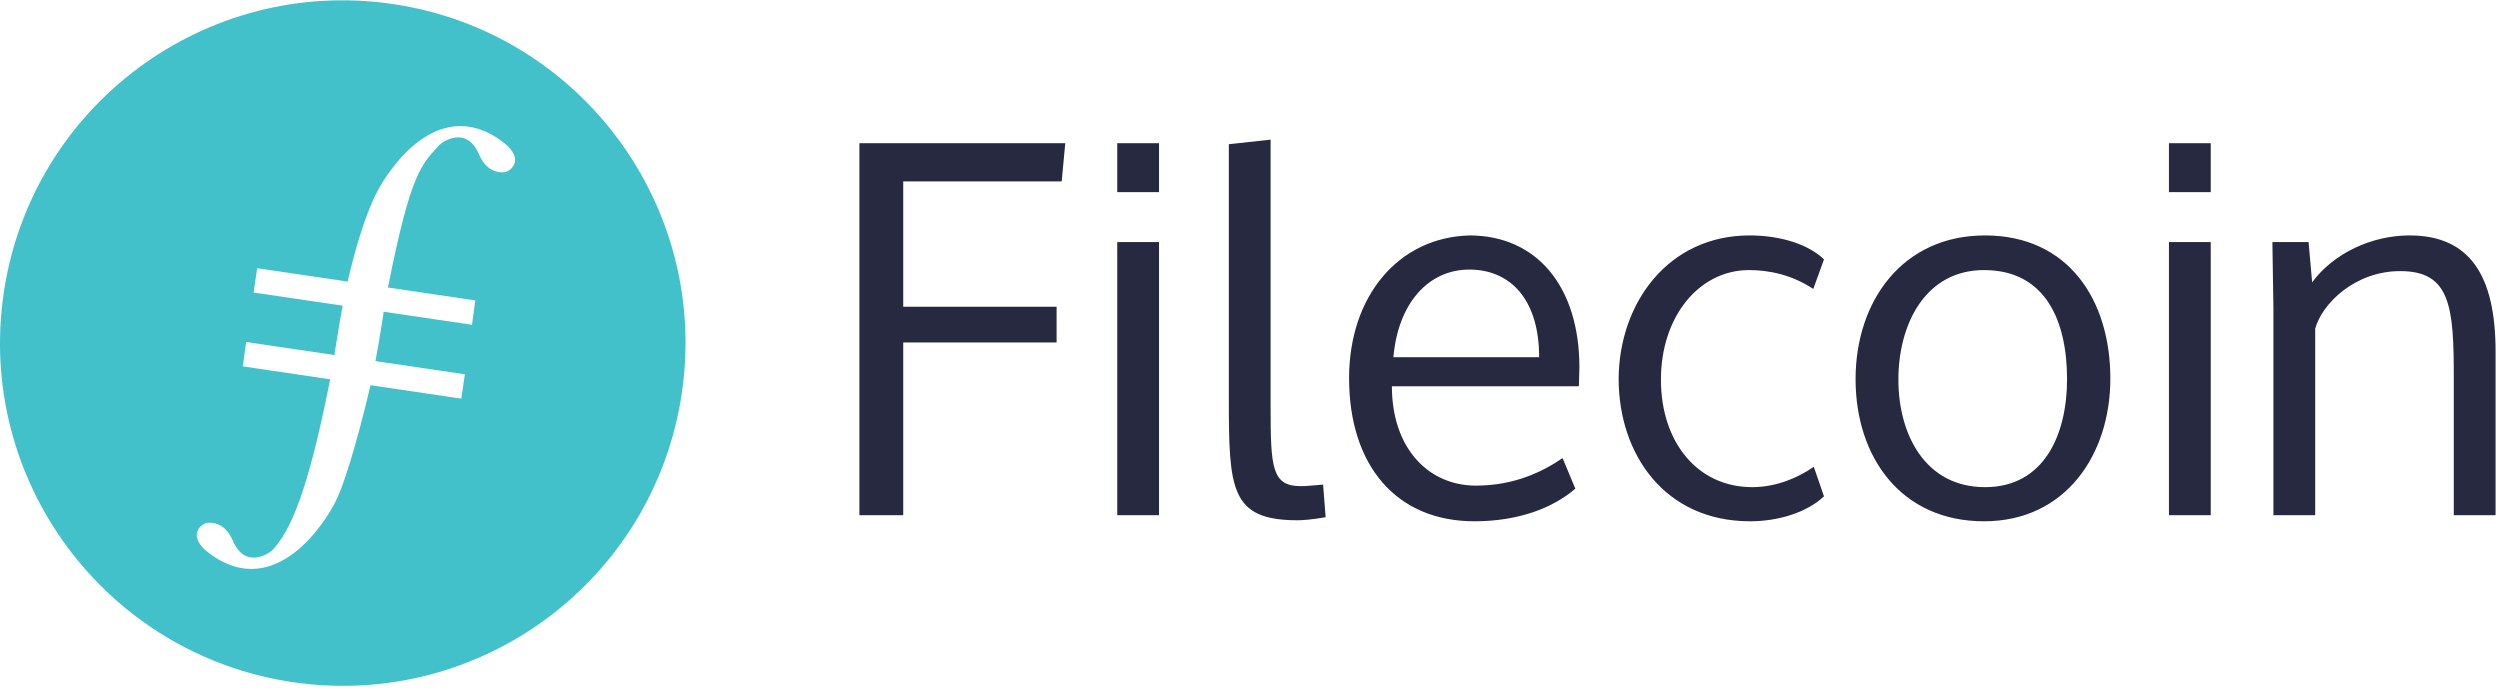 <svg xmlns="http://www.w3.org/2000/svg" width="500" height="138" viewBox="0 0 500 138"><g fill="none"><path fill="#42C1CA" d="M136.366 78.618c-5.524 37.452-40.363 63.333-77.814 57.809-37.452-5.524-63.333-40.363-57.809-77.813 5.524-37.452 40.361-63.333 77.813-57.811 37.452 5.524 63.333 40.363 57.81 77.814v.001zm-37.065-51.121c-13.859-8.765-23.77 10.532-24.002 11.118-2.471 4.82-4.505 12.197-5.766 17.699l-18.099-2.671-.709 4.868 17.817 2.628c-.494 2.546-.745 4.183-.745 4.183l-.878 5.364.05.007-.054.318-17.686-2.608-.665 4.874 17.476 2.581c-4.593 23.185-7.992 30.175-11.414 34.013-.696.822-5.603 4.105-8.072-1.769-1.725-4.104-4.998-3.539-4.998-3.539-.924-.088-5.218 2.686 1.511 6.943 13.858 8.764 23.77-10.533 24.002-11.118 2.47-4.818 5.764-17.842 7.027-23.343l18.167 2.679.709-4.867-17.886-2.64c.494-2.545.746-4.182.746-4.182l.877-5.365-.05-.007.055-.318 17.685 2.609.665-4.875-17.475-2.577c4.593-23.185 6.731-24.533 10.153-28.37.696-.821 5.604-4.105 8.072 1.77 1.725 4.103 4.999 3.538 4.999 3.538.924.088 5.217-2.686-1.511-6.942z"/><path fill="#272941" d="M211.321 61.352h-30.675v-25.07h31.694l.713-7.643h-41.172v74.395h8.764v-34.548h30.675v-7.134zm20.484-32.713h-8.357v9.783h8.357v-9.783zm0 19.771h-8.357v54.624h8.357v-54.624zm22.318-20.484l-8.357.917v50.854c0 18.14.306 24.357 13.758 24.357.815 0 2.752-.102 5.605-.611l-.51-6.522c-2.548.204-3.261.306-4.484.306-5.707 0-6.013-3.669-6.013-15.592v-53.707zm40.764 76.331c-15.592 0-25.07-11.108-25.07-28.637 0-16.306 9.783-28.127 24.051-28.535 13.554 0 22.013 10.293 22.013 26.395 0 .815-.102 2.854-.102 3.771h-37.401c0 12.331 7.236 19.873 16.815 19.873 7.745 0 13.452-2.854 17.325-5.503l2.548 6.115c-4.484 3.873-11.414 6.522-20.178 6.522zm-16.204-32.815h29.146c0-11.618-5.809-17.529-13.962-17.529-8.255 0-14.268 6.828-15.185 17.529zm86.115 27.822c-3.567 3.363-9.376 4.994-14.777 4.994-17.019 0-26.293-13.35-26.293-28.535.102-15.083 9.885-28.637 26.191-28.637 6.318 0 11.822 1.834 14.879 4.79l-2.14 5.911c-4.178-2.752-8.662-3.771-12.841-3.771-9.987 0-17.631 9.274-17.631 21.911 0 12.535 7.338 21.503 18.242 21.503 4.892 0 9.274-1.936 12.331-4.076l2.038 5.911zm48.611-23.439c0-11.618-4.28-21.809-16.611-21.809-11.72 0-17.121 10.803-17.121 21.911 0 11.006 5.401 21.503 17.325 21.503 11.822 0 16.408-10.497 16.408-21.605zm8.662-.102c0 15.083-8.866 28.535-25.274 28.535-16.51 0-25.682-12.739-25.682-28.433 0-15.592 9.376-28.739 25.885-28.739 16.713 0 25.07 12.943 25.07 28.637zm20.076-47.083h-8.357v9.783h8.357v-9.783zm0 19.771h-8.357v54.624h8.357v-54.624zm39.745-1.325c-7.541 0-15.185 3.567-19.465 9.376l-.713-8.051h-7.236l.204 13.248v41.376h8.357v-37.299c1.325-4.892 7.847-11.516 17.019-11.516 10.089 0 10.701 7.236 10.701 21.401v27.414h8.357v-32.713c0-15.287-5.197-23.236-17.223-23.236z"/></g></svg>